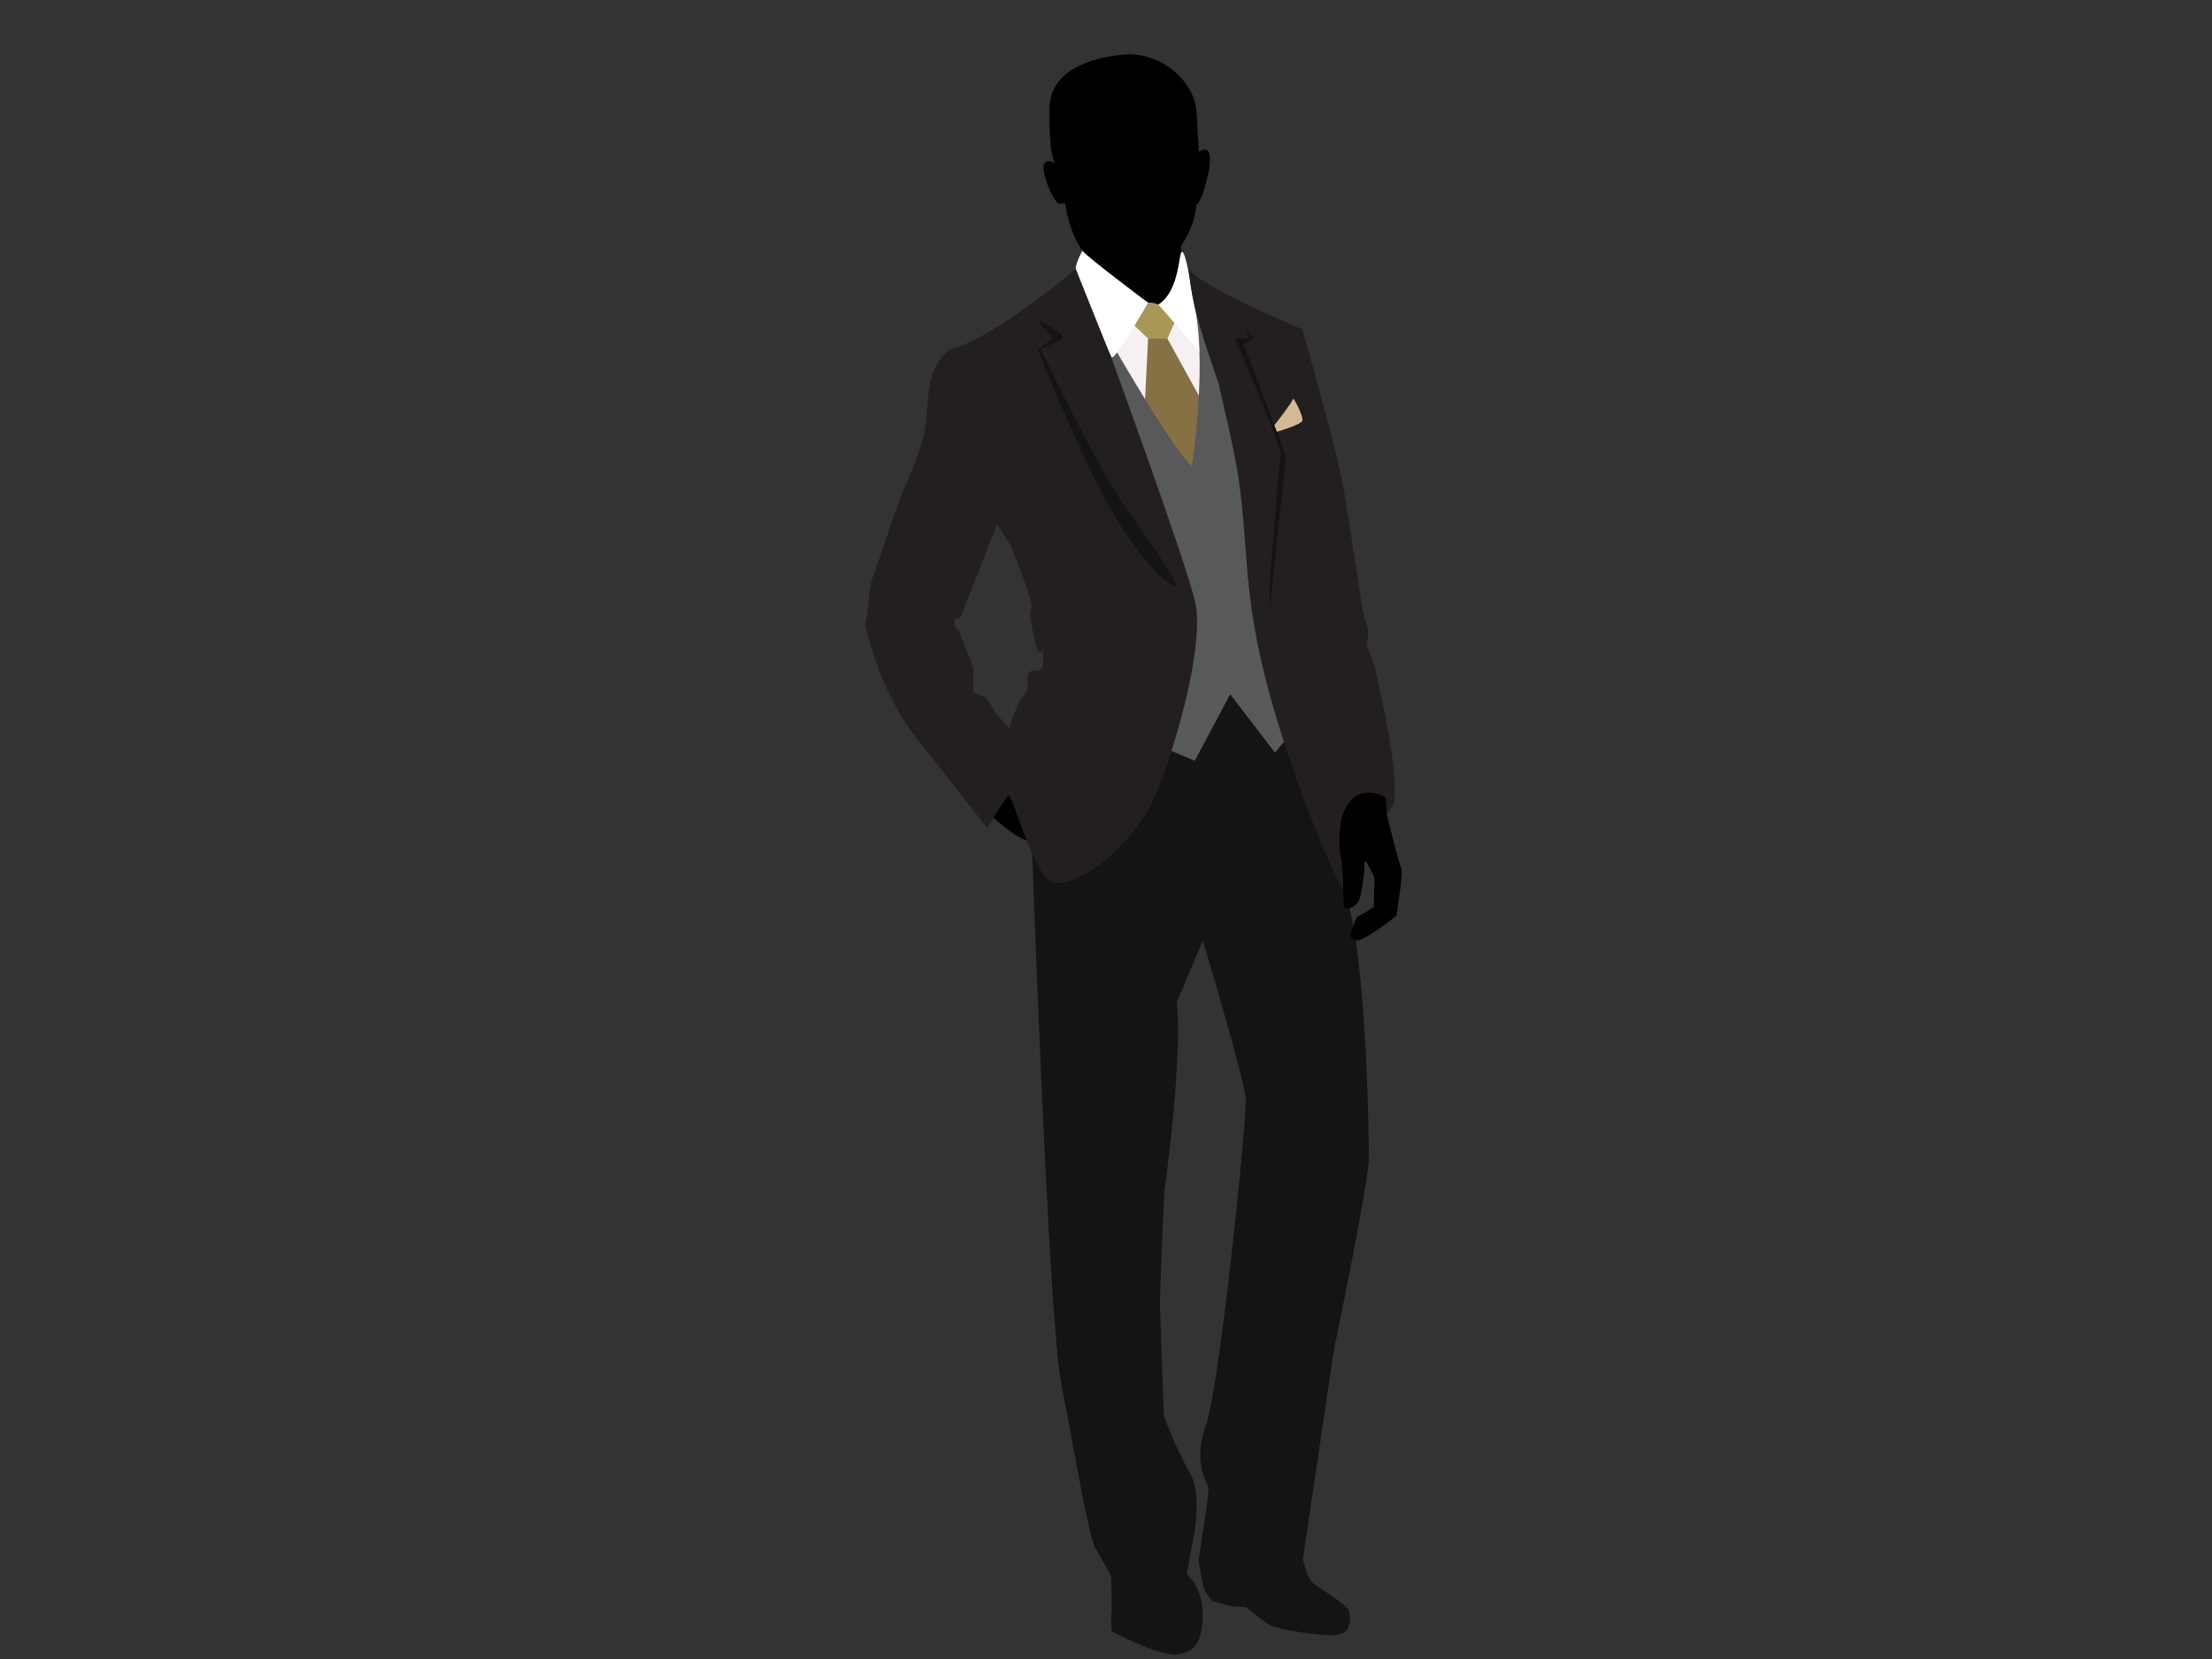 <?xml version="1.0" encoding="utf-8"?>
<!-- Generator: Adobe Illustrator 17.0.0, SVG Export Plug-In . SVG Version: 6.00 Build 0)  -->
<!DOCTYPE svg PUBLIC "-//W3C//DTD SVG 1.1//EN" "http://www.w3.org/Graphics/SVG/1.1/DTD/svg11.dtd">
<svg version="1.1" id="Layer_1" xmlns="http://www.w3.org/2000/svg" xmlns:xlink="http://www.w3.org/1999/xlink" x="0px" y="0px"
	 width="800px" height="600px" viewBox="0 0 800 600" enable-background="new 0 0 800 600" xml:space="preserve">
<rect x="0" y="0" width="800" height="600" fill="#333333" stroke="none"/>
<g>
	<path fill="#141414" d="M474.542,572.305c-1.67-1.393-3.342-8.362-3.342-8.362l11.144-75.232c0,0,12.724-61.094,12.724-70.09
		c0-8.995-1.005-79.494-9.455-97.719c-8.447-18.231-11.683-74.089-11.683-74.089l-48.303-8.095l-52.695,59.592
		c0,0,6.1,177.43,10.823,201.721c4.72,24.283,10.248,57.331,12.544,60.041l5.506,9.802c0,0,0.433,11.497,0.145,13.223
		c-0.286,1.724,0.132,6.896,0.132,6.896s17.34,9.197,23.547,8.335c6.209-0.861,9.083-3.736,9.368-13.793
		c0.289-10.059-5.747-15.229-5.747-15.229l1.438-8.335c0,0,4.886-19.249-0.286-28.16c-5.176-8.909-9.484-20.689-9.484-20.689
		l-1.435-41.089c0,0,1.377-39.368,1.827-41.84c0.449-2.474,6.392-47.452,4.318-66.792l9.378-22.277c0,0,15.087,50.162,15.539,57.359
		c0.449,7.2-9.446,104.347-14.393,117.84c-4.948,13.494,0.449,21.138,0.899,22.487c0.449,1.35-3.599,26.537-3.599,26.537
		s1.528,9.352,2.084,10.468c0.555,1.111,2.787,4.179,2.787,4.179l7.243,1.95l4.992,0.278c0,0,6.989,5.574,8.941,6.689
		c1.949,1.112,18.666,4.179,24.24,3.342c5.574-0.838,4.46-6.689,4.18-8.64C487.638,580.665,476.214,573.698,474.542,572.305z"/>
	<polygon fill="#F6F0F2" points="392.97,115.944 415.223,103.562 435.25,107.609 442.67,142.017 420.408,166.528 396.794,139.317 	
		"/>
	<path d="M432.733,40.067c-0.755-7.596-6.399-14.554-13.655-17.894c-6.463-2.976-10.935-3-17.96-1.729
		c-10.3,1.865-21.559,6.771-21.559,18.991c0,0-0.421,14.558,1.901,19.835c0,0-2.321-2.323-3.798,0
		c-1.477,2.321,3.378,14.348,5.487,14.348s2.109,0,2.109,0s1.265,11.393,7.384,18.568c0,0,13.507,13.083,22.58,17.304
		c9.073,4.219,12.239-11.606,12.447-13.083c0.212-1.478-0.633-7.386-0.633-7.386s4.851-6.119,5.696-14.982
		c0,0,1.056-0.21,2.533-4.853s5.275-18.357-1.689-14.348L432.733,40.067z"/>
	<polygon fill="#867145" points="415.223,122.452 413.887,148.987 429.85,172.826 436.599,148.539 422.206,122.452 417.958,119.079 
			"/>
	<path fill="#A99757" d="M410.288,117.78l4.935,4.671h6.983l3.419-7.646l-6.675-4.664c0,0-2.055-0.934-3.728-0.653
		C413.55,109.768,410.288,117.78,410.288,117.78z"/>
	<path fill="#58595B" d="M396.296,114.09c0,0,27.405,48.533,34.754,54.421c0,0,6.37-40.784,0-61.749
		c-6.373-20.967,27.81,88.776,27.81,88.776l12.146,64.767l-9.895,11.918l-16.194-21.137l-12.817,24.062l-15.966-6.747
		l-10.794-87.479L396.296,114.09z"/>
	<path fill="#FFFFFF" d="M391.455,90.656c0,0-2.607,4.906-2.398,6.593c0.212,1.689,12.024,30.921,13.077,31.976
		c1.053,1.056,13.09-19.735,13.09-19.735S392.72,92.635,391.455,90.656z"/>
	<path fill="#FFFFFF" d="M418.95,110.142l14.859,16.994c0,0-3.615-34.674-6.241-36.052C426.18,90.357,426.996,104.93,418.95,110.142
		z"/>
	<path d="M357.085,293.786c0,0,11.356,10.778,15.844,10.372c4.485-0.408,0-21.755,0-21.755l-12.794-3.251L357.085,293.786z"/>
	<path fill="#231F20" d="M432.313,218.026c-2.912-13.492-30.18-88.153-30.18-88.153l-13.077-32.624c0,0-29.367,25.203-45.558,29.118
		c-10.152,8.556-6.752,19.658-9.449,30.94c-1.416,5.936-3.885,12.207-6.392,17.893c-4.479,10.158-7.307,21.119-11.359,31.594
		c-2.581,6.678-1.82,12.451-3.387,19.329c0,0,4.948,24.286,19.341,41.826l24.738,31.485c0,0,6.299-10.346,7.648-11.693
		c1.348-1.35,8.547,26.985,15.292,31.034c6.745,4.047,30.372-11.245,39.021-33.732C427.603,262.552,435.221,231.518,432.313,218.026
		z M377.152,240.568c-0.819,3.35-2.687,1.069-4.729,2.438c-1.281,0.86-0.571,3.598-0.674,4.862c-0.116,1.393-0.482,2.56-1.352,3.612
		c-0.405,0.488-0.848,0.571-1.271,1.238c-0.6,0.952-4.431,10.306-4.039,10.735c0-0.002-4.498-4.948-4.498-4.948l-4.049-6.297
		l-4.495-1.798v-3.598v-5.398c-0.909-2.26-1.811-4.522-2.716-6.784c-0.626-1.572-1.326-3.132-1.891-4.729
		c-0.167-0.475-0.312-1.352-0.549-1.748c-0.382-0.636-1.242-0.991-1.528-1.634c-0.292-0.668-0.019-2.141,0.006-2.864
		c1.91,0.125,1.792-0.005,2.431-1.562c4.418-10.757,8.53-21.651,12.791-32.47l4.948,7.715c0,0,8.547,20.689,7.394,22.938
		c-1.156,2.249,1.602,12.144,2.052,14.393c0.299,1.486,1.178,1.031,2.273,0.808C377.421,235.447,377.242,240.202,377.152,240.568z"
		/>
	<path d="M501.523,294.435c0,0,4.245,17.454,5.195,19.357c0.95,1.901-1.631,16.425-1.631,17.101c0,0.681-11.67,9.23-14.114,9.23
		c-2.443,0-2.578-1.901-2.578-1.901l1.358-4.207c0,0,0.812-2.442,1.358-2.578c0.543-0.136,5.702-3.392,5.702-3.392
		s0.401-9.45,0.132-10.767c-0.27-1.315-1.897-3.893-2.713-5.389c-0.815-1.491-0.815,1.726-0.815,2.763
		c0,1.04-1.085,9.726-2.17,11.492c-1.085,1.761-3.801,2.848-4.752,2.305c-0.95-0.544-0.273-3.97-0.883-7.548
		c-0.61-3.578-6.582-29.094-6.582-29.094l11.536-9.638l11.809-0.95L501.523,294.435z"/>
	<path fill="#231F20" d="M429.78,97.249c0,0,3.522,6.132,41.227,21.83c0,0,12.55,43.42,15.115,58.821
		c2.568,15.401,6.161,39.529,6.161,39.529s1.024,6.673,2.052,8.728c1.03,2.053,0,7.189,0,7.189s3.082,7.7,3.596,10.781
		c0.514,3.079,2.568,12.319,2.568,12.319s5.503,25.582,3.589,33.885c-0.273,1.177-2.565,4.105-2.565,4.105l-0.356-6.047
		c0,0-11.821-7.158-16.021,7.776c0,0-1.506,7.596-0.311,13.226c0.95,4.48,0.941,12.717,0.941,12.717
		c-8.601-17.05-15.738-36.333-21.643-54.472c-5.137-15.783-9.368-31.958-11.635-48.424c-2.26-16.384-2.292-33.347-5.108-49.576
		c-1.779-10.263-4.347-20.459-6.601-30.627c-0.398-1.795-7.237-19.753-9.494-31.706C430.059,100.764,429.94,97.162,429.78,97.249z"
		/>
	<path fill="#141414" d="M375.309,115.944c0,0,10.03,4.243,8.993,6.508l-7.956,3.915c0,0,19.951,41.354,28.995,54.554
		c8.807,12.857,18.727,26.123,20.291,31.311c0,0-5.429,0.013-18.882-19.883c-13.452-19.899-31.441-65.982-31.441-65.982l5.535-3.915
		L375.309,115.944z"/>
	<path fill="#141414" d="M450.372,119.079l1.384,3.373h-5.192c0,0,16.259,37.078,16.605,41.636c0,0-5.204,52.874-3.859,55.288
		l5.866-54.338l-15.337-40.497l3.715-2.09L450.372,119.079z"/>
	<path fill="#D4BA94" d="M460.916,153.789c0,0,6.716-8.624,6.716-9.524c0-0.899,3.824,6.071,3.374,7.872
		c-0.369,1.467-9.198,4.007-9.198,4.007L460.916,153.789z"/>
</g>
</svg>
